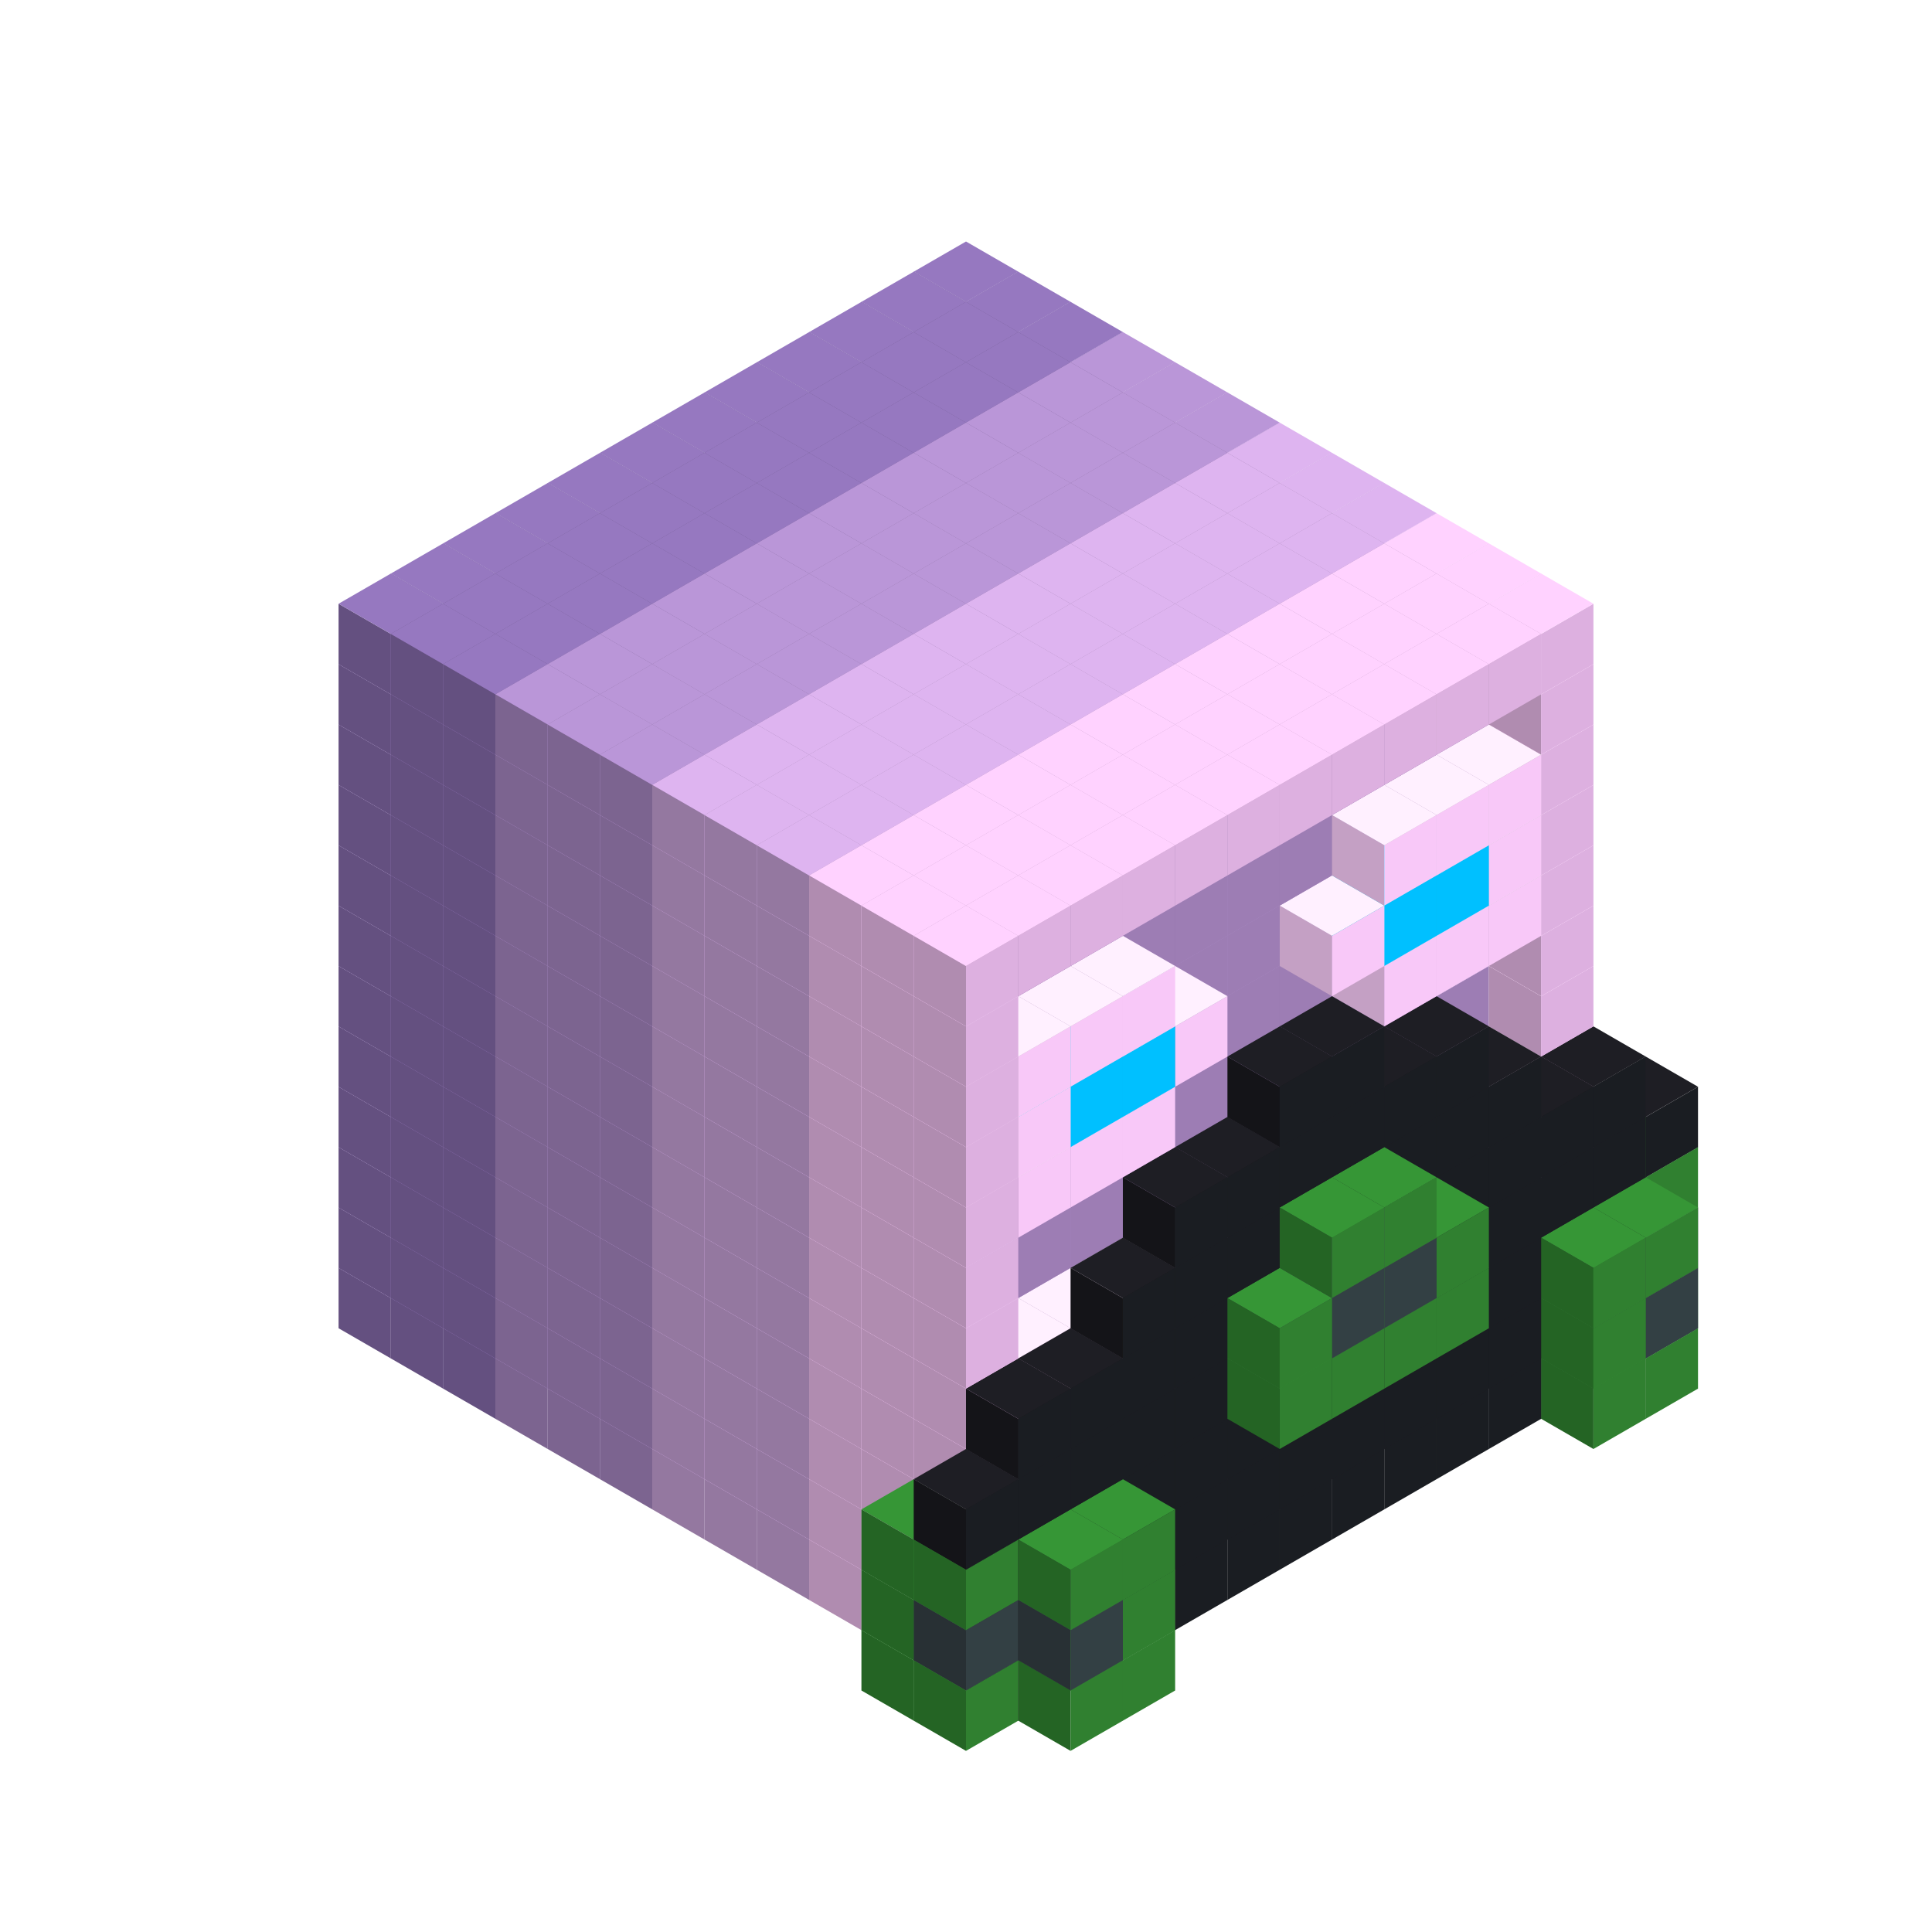 
<svg width='600' height='600' viewBox='4436371 5550000 3200000 3200000' xmlns='http://www.w3.org/2000/svg' xmlns:xlink='http://www.w3.org/1999/xlink'>
<use xlink:href='#v-0x00000148-6' transform='translate(983738,3600000)'/>
<use xlink:href='#v-0x00000148-6' transform='translate(1070341,3650000)'/>
<use xlink:href='#v-0x00000148-6' transform='translate(1156944,3700000)'/>
<use xlink:href='#v-0x00000148-2' transform='translate(1243547,3750000)'/>
<use xlink:href='#v-0x00000148-2' transform='translate(1330150,3800000)'/>
<use xlink:href='#v-0x00000148-2' transform='translate(1416753,3850000)'/>
<use xlink:href='#v-0x00000148-5' transform='translate(1503356,3900000)'/>
<use xlink:href='#v-0x00000148-5' transform='translate(1589959,3950000)'/>
<use xlink:href='#v-0x00000148-5' transform='translate(1676562,4000000)'/>
<use xlink:href='#v-0x00000148-4' transform='translate(1763165,4050000)'/>
<use xlink:href='#v-0x00000148-4' transform='translate(1849768,4100000)'/>
<use xlink:href='#v-0x00000148-8' transform='translate(2975607,3550000)'/>
<use xlink:href='#v-0x00000148-4' transform='translate(2889004,3600000)'/>
<use xlink:href='#v-0x00000148-4' transform='translate(2802401,3650000)'/>
<use xlink:href='#v-0x00000148-4' transform='translate(2715798,3700000)'/>
<use xlink:href='#v-0x00000148-4' transform='translate(2629195,3750000)'/>
<use xlink:href='#v-0x00000148-4' transform='translate(2542592,3800000)'/>
<use xlink:href='#v-0x00000148-4' transform='translate(2455989,3850000)'/>
<use xlink:href='#v-0x00000148-4' transform='translate(2369386,3900000)'/>
<use xlink:href='#v-0x00000148-4' transform='translate(2282783,3950000)'/>
<use xlink:href='#v-0x00000148-4' transform='translate(2196180,4000000)'/>
<use xlink:href='#v-0x00000148-4' transform='translate(2109577,4050000)'/>
<use xlink:href='#v-0x00000148-4' transform='translate(2022974,4100000)'/>
<use xlink:href='#v-0x00000148-4' transform='translate(1936371,4150000)'/>
<use xlink:href='#v-0x00000148-8' transform='translate(1849768,4200000)'/>
<use xlink:href='#v-0x00000148-8' transform='translate(3062210,3600000)'/>
<use xlink:href='#v-0x00000148-7' transform='translate(2975607,3650000)'/>
<use xlink:href='#v-0x00000148-7' transform='translate(2889004,3700000)'/>
<use xlink:href='#v-0x00000148-7' transform='translate(2802401,3750000)'/>
<use xlink:href='#v-0x00000148-7' transform='translate(2715798,3800000)'/>
<use xlink:href='#v-0x00000148-7' transform='translate(2629195,3850000)'/>
<use xlink:href='#v-0x00000148-7' transform='translate(2542592,3900000)'/>
<use xlink:href='#v-0x00000148-7' transform='translate(2455989,3950000)'/>
<use xlink:href='#v-0x00000148-7' transform='translate(2369386,4000000)'/>
<use xlink:href='#v-0x00000148-7' transform='translate(2282783,4050000)'/>
<use xlink:href='#v-0x00000148-7' transform='translate(2196180,4100000)'/>
<use xlink:href='#v-0x00000148-7' transform='translate(2109577,4150000)'/>
<use xlink:href='#v-0x00000148-7' transform='translate(2022974,4200000)'/>
<use xlink:href='#v-0x00000148-8' transform='translate(1936371,4250000)'/>
<use xlink:href='#v-0x00000148-8' transform='translate(3062210,3700000)'/>
<use xlink:href='#v-0x00000148-8' transform='translate(2975607,3750000)'/>
<use xlink:href='#v-0x00000148-8' transform='translate(2196180,4200000)'/>
<use xlink:href='#v-0x00000148-8' transform='translate(2109577,4250000)'/>
<use xlink:href='#v-0x00000148-6' transform='translate(983738,3500000)'/>
<use xlink:href='#v-0x00000148-6' transform='translate(1070341,3550000)'/>
<use xlink:href='#v-0x00000148-6' transform='translate(1156944,3600000)'/>
<use xlink:href='#v-0x00000148-2' transform='translate(1243547,3650000)'/>
<use xlink:href='#v-0x00000148-2' transform='translate(1330150,3700000)'/>
<use xlink:href='#v-0x00000148-2' transform='translate(1416753,3750000)'/>
<use xlink:href='#v-0x00000148-5' transform='translate(1503356,3800000)'/>
<use xlink:href='#v-0x00000148-5' transform='translate(1589959,3850000)'/>
<use xlink:href='#v-0x00000148-5' transform='translate(1676562,3900000)'/>
<use xlink:href='#v-0x00000148-4' transform='translate(1763165,3950000)'/>
<use xlink:href='#v-0x00000148-2' transform='translate(2715798,3500000)'/>
<use xlink:href='#v-0x00000148-2' transform='translate(2629195,3550000)'/>
<use xlink:href='#v-0x00000148-2' transform='translate(2542592,3600000)'/>
<use xlink:href='#v-0x00000148-2' transform='translate(2455989,3650000)'/>
<use xlink:href='#v-0x00000148-2' transform='translate(2369386,3700000)'/>
<use xlink:href='#v-0x00000148-2' transform='translate(2282783,3750000)'/>
<use xlink:href='#v-0x00000148-2' transform='translate(2196180,3800000)'/>
<use xlink:href='#v-0x00000148-2' transform='translate(2109577,3850000)'/>
<use xlink:href='#v-0x00000148-2' transform='translate(2022974,3900000)'/>
<use xlink:href='#v-0x00000148-2' transform='translate(1936371,3950000)'/>
<use xlink:href='#v-0x00000148-4' transform='translate(1849768,4000000)'/>
<use xlink:href='#v-0x00000148-8' transform='translate(2975607,3450000)'/>
<use xlink:href='#v-0x00000148-4' transform='translate(2889004,3500000)'/>
<use xlink:href='#v-0x00000148-1' transform='translate(2802401,3550000)'/>
<use xlink:href='#v-0x00000148-1' transform='translate(2022974,4000000)'/>
<use xlink:href='#v-0x00000148-4' transform='translate(1936371,4050000)'/>
<use xlink:href='#v-0x00000148-8' transform='translate(1849768,4100000)'/>
<use xlink:href='#v-0x00000148-9' transform='translate(3062210,3500000)'/>
<use xlink:href='#v-0x00000148-7' transform='translate(2975607,3550000)'/>
<use xlink:href='#v-0x00000148-7' transform='translate(2889004,3600000)'/>
<use xlink:href='#v-0x00000148-7' transform='translate(2802401,3650000)'/>
<use xlink:href='#v-0x00000148-7' transform='translate(2715798,3700000)'/>
<use xlink:href='#v-0x00000148-7' transform='translate(2629195,3750000)'/>
<use xlink:href='#v-0x00000148-7' transform='translate(2542592,3800000)'/>
<use xlink:href='#v-0x00000148-7' transform='translate(2455989,3850000)'/>
<use xlink:href='#v-0x00000148-7' transform='translate(2369386,3900000)'/>
<use xlink:href='#v-0x00000148-7' transform='translate(2282783,3950000)'/>
<use xlink:href='#v-0x00000148-7' transform='translate(2196180,4000000)'/>
<use xlink:href='#v-0x00000148-7' transform='translate(2109577,4050000)'/>
<use xlink:href='#v-0x00000148-7' transform='translate(2022974,4100000)'/>
<use xlink:href='#v-0x00000148-9' transform='translate(1936371,4150000)'/>
<use xlink:href='#v-0x00000148-9' transform='translate(3062210,3600000)'/>
<use xlink:href='#v-0x00000148-8' transform='translate(2975607,3650000)'/>
<use xlink:href='#v-0x00000148-8' transform='translate(2196180,4100000)'/>
<use xlink:href='#v-0x00000148-9' transform='translate(2109577,4150000)'/>
<use xlink:href='#v-0x00000148-6' transform='translate(983738,3400000)'/>
<use xlink:href='#v-0x00000148-6' transform='translate(1070341,3450000)'/>
<use xlink:href='#v-0x00000148-6' transform='translate(1156944,3500000)'/>
<use xlink:href='#v-0x00000148-2' transform='translate(1243547,3550000)'/>
<use xlink:href='#v-0x00000148-2' transform='translate(1330150,3600000)'/>
<use xlink:href='#v-0x00000148-2' transform='translate(1416753,3650000)'/>
<use xlink:href='#v-0x00000148-5' transform='translate(1503356,3700000)'/>
<use xlink:href='#v-0x00000148-5' transform='translate(1589959,3750000)'/>
<use xlink:href='#v-0x00000148-5' transform='translate(1676562,3800000)'/>
<use xlink:href='#v-0x00000148-4' transform='translate(1763165,3850000)'/>
<use xlink:href='#v-0x00000148-2' transform='translate(2715798,3400000)'/>
<use xlink:href='#v-0x00000148-2' transform='translate(2629195,3450000)'/>
<use xlink:href='#v-0x00000148-2' transform='translate(2542592,3500000)'/>
<use xlink:href='#v-0x00000148-2' transform='translate(2455989,3550000)'/>
<use xlink:href='#v-0x00000148-2' transform='translate(2369386,3600000)'/>
<use xlink:href='#v-0x00000148-2' transform='translate(2282783,3650000)'/>
<use xlink:href='#v-0x00000148-2' transform='translate(2196180,3700000)'/>
<use xlink:href='#v-0x00000148-2' transform='translate(2109577,3750000)'/>
<use xlink:href='#v-0x00000148-2' transform='translate(2022974,3800000)'/>
<use xlink:href='#v-0x00000148-2' transform='translate(1936371,3850000)'/>
<use xlink:href='#v-0x00000148-4' transform='translate(1849768,3900000)'/>
<use xlink:href='#v-0x00000148-8' transform='translate(2975607,3350000)'/>
<use xlink:href='#v-0x00000148-4' transform='translate(2889004,3400000)'/>
<use xlink:href='#v-0x00000148-4' transform='translate(1936371,3950000)'/>
<use xlink:href='#v-0x00000148-8' transform='translate(1849768,4000000)'/>
<use xlink:href='#v-0x00000148-8' transform='translate(3062210,3400000)'/>
<use xlink:href='#v-0x00000148-7' transform='translate(2975607,3450000)'/>
<use xlink:href='#v-0x00000148-7' transform='translate(2889004,3500000)'/>
<use xlink:href='#v-0x00000148-7' transform='translate(2802401,3550000)'/>
<use xlink:href='#v-0x00000148-7' transform='translate(2715798,3600000)'/>
<use xlink:href='#v-0x00000148-7' transform='translate(2629195,3650000)'/>
<use xlink:href='#v-0x00000148-7' transform='translate(2542592,3700000)'/>
<use xlink:href='#v-0x00000148-7' transform='translate(2455989,3750000)'/>
<use xlink:href='#v-0x00000148-7' transform='translate(2369386,3800000)'/>
<use xlink:href='#v-0x00000148-7' transform='translate(2282783,3850000)'/>
<use xlink:href='#v-0x00000148-7' transform='translate(2196180,3900000)'/>
<use xlink:href='#v-0x00000148-7' transform='translate(2109577,3950000)'/>
<use xlink:href='#v-0x00000148-7' transform='translate(2022974,4000000)'/>
<use xlink:href='#v-0x00000148-8' transform='translate(1936371,4050000)'/>
<use xlink:href='#v-0x00000148-8' transform='translate(3062210,3500000)'/>
<use xlink:href='#v-0x00000148-8' transform='translate(2975607,3550000)'/>
<use xlink:href='#v-0x00000148-8' transform='translate(2196180,4000000)'/>
<use xlink:href='#v-0x00000148-8' transform='translate(2109577,4050000)'/>
<use xlink:href='#v-0x00000148-6' transform='translate(983738,3300000)'/>
<use xlink:href='#v-0x00000148-6' transform='translate(1070341,3350000)'/>
<use xlink:href='#v-0x00000148-6' transform='translate(1156944,3400000)'/>
<use xlink:href='#v-0x00000148-2' transform='translate(1243547,3450000)'/>
<use xlink:href='#v-0x00000148-2' transform='translate(1330150,3500000)'/>
<use xlink:href='#v-0x00000148-2' transform='translate(1416753,3550000)'/>
<use xlink:href='#v-0x00000148-5' transform='translate(1503356,3600000)'/>
<use xlink:href='#v-0x00000148-5' transform='translate(1589959,3650000)'/>
<use xlink:href='#v-0x00000148-5' transform='translate(1676562,3700000)'/>
<use xlink:href='#v-0x00000148-4' transform='translate(1763165,3750000)'/>
<use xlink:href='#v-0x00000148-2' transform='translate(2715798,3300000)'/>
<use xlink:href='#v-0x00000148-2' transform='translate(2629195,3350000)'/>
<use xlink:href='#v-0x00000148-2' transform='translate(2542592,3400000)'/>
<use xlink:href='#v-0x00000148-2' transform='translate(2455989,3450000)'/>
<use xlink:href='#v-0x00000148-2' transform='translate(2369386,3500000)'/>
<use xlink:href='#v-0x00000148-2' transform='translate(2282783,3550000)'/>
<use xlink:href='#v-0x00000148-2' transform='translate(2196180,3600000)'/>
<use xlink:href='#v-0x00000148-2' transform='translate(2109577,3650000)'/>
<use xlink:href='#v-0x00000148-2' transform='translate(2022974,3700000)'/>
<use xlink:href='#v-0x00000148-2' transform='translate(1936371,3750000)'/>
<use xlink:href='#v-0x00000148-4' transform='translate(1849768,3800000)'/>
<use xlink:href='#v-0x00000148-4' transform='translate(2889004,3300000)'/>
<use xlink:href='#v-0x00000148-1' transform='translate(2802401,3350000)'/>
<use xlink:href='#v-0x00000148-1' transform='translate(2715798,3400000)'/>
<use xlink:href='#v-0x00000148-1' transform='translate(2629195,3450000)'/>
<use xlink:href='#v-0x00000148-1' transform='translate(2542592,3500000)'/>
<use xlink:href='#v-0x00000148-1' transform='translate(2455989,3550000)'/>
<use xlink:href='#v-0x00000148-1' transform='translate(2369386,3600000)'/>
<use xlink:href='#v-0x00000148-1' transform='translate(2282783,3650000)'/>
<use xlink:href='#v-0x00000148-1' transform='translate(2196180,3700000)'/>
<use xlink:href='#v-0x00000148-1' transform='translate(2109577,3750000)'/>
<use xlink:href='#v-0x00000148-1' transform='translate(2022974,3800000)'/>
<use xlink:href='#v-0x00000148-4' transform='translate(1936371,3850000)'/>
<use xlink:href='#v-0x00000148-7' transform='translate(3062210,3300000)'/>
<use xlink:href='#v-0x00000148-7' transform='translate(2975607,3350000)'/>
<use xlink:href='#v-0x00000148-7' transform='translate(2889004,3400000)'/>
<use xlink:href='#v-0x00000148-7' transform='translate(2802401,3450000)'/>
<use xlink:href='#v-0x00000148-7' transform='translate(2715798,3500000)'/>
<use xlink:href='#v-0x00000148-7' transform='translate(2629195,3550000)'/>
<use xlink:href='#v-0x00000148-7' transform='translate(2542592,3600000)'/>
<use xlink:href='#v-0x00000148-7' transform='translate(2455989,3650000)'/>
<use xlink:href='#v-0x00000148-7' transform='translate(2369386,3700000)'/>
<use xlink:href='#v-0x00000148-7' transform='translate(2282783,3750000)'/>
<use xlink:href='#v-0x00000148-7' transform='translate(2196180,3800000)'/>
<use xlink:href='#v-0x00000148-7' transform='translate(2109577,3850000)'/>
<use xlink:href='#v-0x00000148-7' transform='translate(2022974,3900000)'/>
<use xlink:href='#v-0x00000148-7' transform='translate(1936371,3950000)'/>
<use xlink:href='#v-0x00000148-8' transform='translate(2715798,3600000)'/>
<use xlink:href='#v-0x00000148-8' transform='translate(2629195,3650000)'/>
<use xlink:href='#v-0x00000148-8' transform='translate(2542592,3700000)'/>
<use xlink:href='#v-0x00000148-8' transform='translate(2455989,3750000)'/>
<use xlink:href='#v-0x00000148-6' transform='translate(983738,3200000)'/>
<use xlink:href='#v-0x00000148-6' transform='translate(1070341,3250000)'/>
<use xlink:href='#v-0x00000148-6' transform='translate(1156944,3300000)'/>
<use xlink:href='#v-0x00000148-2' transform='translate(1243547,3350000)'/>
<use xlink:href='#v-0x00000148-2' transform='translate(1330150,3400000)'/>
<use xlink:href='#v-0x00000148-2' transform='translate(1416753,3450000)'/>
<use xlink:href='#v-0x00000148-5' transform='translate(1503356,3500000)'/>
<use xlink:href='#v-0x00000148-5' transform='translate(1589959,3550000)'/>
<use xlink:href='#v-0x00000148-5' transform='translate(1676562,3600000)'/>
<use xlink:href='#v-0x00000148-4' transform='translate(1763165,3650000)'/>
<use xlink:href='#v-0x00000148-2' transform='translate(2715798,3200000)'/>
<use xlink:href='#v-0x00000148-2' transform='translate(2629195,3250000)'/>
<use xlink:href='#v-0x00000148-2' transform='translate(2542592,3300000)'/>
<use xlink:href='#v-0x00000148-2' transform='translate(2455989,3350000)'/>
<use xlink:href='#v-0x00000148-2' transform='translate(2369386,3400000)'/>
<use xlink:href='#v-0x00000148-2' transform='translate(2282783,3450000)'/>
<use xlink:href='#v-0x00000148-2' transform='translate(2196180,3500000)'/>
<use xlink:href='#v-0x00000148-2' transform='translate(2109577,3550000)'/>
<use xlink:href='#v-0x00000148-2' transform='translate(2022974,3600000)'/>
<use xlink:href='#v-0x00000148-2' transform='translate(1936371,3650000)'/>
<use xlink:href='#v-0x00000148-4' transform='translate(1849768,3700000)'/>
<use xlink:href='#v-0x00000148-4' transform='translate(2889004,3200000)'/>
<use xlink:href='#v-0x00000148-1' transform='translate(2802401,3250000)'/>
<use xlink:href='#v-0x00000148-1' transform='translate(2715798,3300000)'/>
<use xlink:href='#v-0x00000148-1' transform='translate(2629195,3350000)'/>
<use xlink:href='#v-0x00000148-1' transform='translate(2542592,3400000)'/>
<use xlink:href='#v-0x00000148-1' transform='translate(2455989,3450000)'/>
<use xlink:href='#v-0x00000148-1' transform='translate(2369386,3500000)'/>
<use xlink:href='#v-0x00000148-1' transform='translate(2282783,3550000)'/>
<use xlink:href='#v-0x00000148-1' transform='translate(2196180,3600000)'/>
<use xlink:href='#v-0x00000148-1' transform='translate(2109577,3650000)'/>
<use xlink:href='#v-0x00000148-1' transform='translate(2022974,3700000)'/>
<use xlink:href='#v-0x00000148-4' transform='translate(1936371,3750000)'/>
<use xlink:href='#v-0x00000148-7' transform='translate(2975607,3250000)'/>
<use xlink:href='#v-0x00000148-7' transform='translate(2889004,3300000)'/>
<use xlink:href='#v-0x00000148-7' transform='translate(2802401,3350000)'/>
<use xlink:href='#v-0x00000148-7' transform='translate(2715798,3400000)'/>
<use xlink:href='#v-0x00000148-7' transform='translate(2629195,3450000)'/>
<use xlink:href='#v-0x00000148-7' transform='translate(2542592,3500000)'/>
<use xlink:href='#v-0x00000148-7' transform='translate(2455989,3550000)'/>
<use xlink:href='#v-0x00000148-7' transform='translate(2369386,3600000)'/>
<use xlink:href='#v-0x00000148-7' transform='translate(2282783,3650000)'/>
<use xlink:href='#v-0x00000148-7' transform='translate(2196180,3700000)'/>
<use xlink:href='#v-0x00000148-7' transform='translate(2109577,3750000)'/>
<use xlink:href='#v-0x00000148-7' transform='translate(2022974,3800000)'/>
<use xlink:href='#v-0x00000148-8' transform='translate(2715798,3500000)'/>
<use xlink:href='#v-0x00000148-9' transform='translate(2629195,3550000)'/>
<use xlink:href='#v-0x00000148-9' transform='translate(2542592,3600000)'/>
<use xlink:href='#v-0x00000148-8' transform='translate(2455989,3650000)'/>
<use xlink:href='#v-0x00000148-6' transform='translate(983738,3100000)'/>
<use xlink:href='#v-0x00000148-6' transform='translate(1070341,3150000)'/>
<use xlink:href='#v-0x00000148-6' transform='translate(1156944,3200000)'/>
<use xlink:href='#v-0x00000148-2' transform='translate(1243547,3250000)'/>
<use xlink:href='#v-0x00000148-2' transform='translate(1330150,3300000)'/>
<use xlink:href='#v-0x00000148-2' transform='translate(1416753,3350000)'/>
<use xlink:href='#v-0x00000148-5' transform='translate(1503356,3400000)'/>
<use xlink:href='#v-0x00000148-5' transform='translate(1589959,3450000)'/>
<use xlink:href='#v-0x00000148-5' transform='translate(1676562,3500000)'/>
<use xlink:href='#v-0x00000148-4' transform='translate(1763165,3550000)'/>
<use xlink:href='#v-0x00000148-2' transform='translate(2715798,3100000)'/>
<use xlink:href='#v-0x00000148-2' transform='translate(2629195,3150000)'/>
<use xlink:href='#v-0x00000148-2' transform='translate(2542592,3200000)'/>
<use xlink:href='#v-0x00000148-2' transform='translate(2455989,3250000)'/>
<use xlink:href='#v-0x00000148-2' transform='translate(2369386,3300000)'/>
<use xlink:href='#v-0x00000148-2' transform='translate(2282783,3350000)'/>
<use xlink:href='#v-0x00000148-2' transform='translate(2196180,3400000)'/>
<use xlink:href='#v-0x00000148-2' transform='translate(2109577,3450000)'/>
<use xlink:href='#v-0x00000148-2' transform='translate(2022974,3500000)'/>
<use xlink:href='#v-0x00000148-2' transform='translate(1936371,3550000)'/>
<use xlink:href='#v-0x00000148-4' transform='translate(1849768,3600000)'/>
<use xlink:href='#v-0x00000148-4' transform='translate(2889004,3100000)'/>
<use xlink:href='#v-0x00000148-4' transform='translate(1936371,3650000)'/>
<use xlink:href='#v-0x00000148-7' transform='translate(2802401,3250000)'/>
<use xlink:href='#v-0x00000148-7' transform='translate(2715798,3300000)'/>
<use xlink:href='#v-0x00000148-7' transform='translate(2629195,3350000)'/>
<use xlink:href='#v-0x00000148-7' transform='translate(2542592,3400000)'/>
<use xlink:href='#v-0x00000148-7' transform='translate(2455989,3450000)'/>
<use xlink:href='#v-0x00000148-7' transform='translate(2369386,3500000)'/>
<use xlink:href='#v-0x00000148-7' transform='translate(2282783,3550000)'/>
<use xlink:href='#v-0x00000148-7' transform='translate(2196180,3600000)'/>
<use xlink:href='#v-0x00000148-8' transform='translate(2629195,3450000)'/>
<use xlink:href='#v-0x00000148-8' transform='translate(2542592,3500000)'/>
<use xlink:href='#v-0x00000148-6' transform='translate(983738,3000000)'/>
<use xlink:href='#v-0x00000148-6' transform='translate(1070341,3050000)'/>
<use xlink:href='#v-0x00000148-6' transform='translate(1156944,3100000)'/>
<use xlink:href='#v-0x00000148-2' transform='translate(1243547,3150000)'/>
<use xlink:href='#v-0x00000148-2' transform='translate(1330150,3200000)'/>
<use xlink:href='#v-0x00000148-2' transform='translate(1416753,3250000)'/>
<use xlink:href='#v-0x00000148-5' transform='translate(1503356,3300000)'/>
<use xlink:href='#v-0x00000148-5' transform='translate(1589959,3350000)'/>
<use xlink:href='#v-0x00000148-5' transform='translate(1676562,3400000)'/>
<use xlink:href='#v-0x00000148-4' transform='translate(1763165,3450000)'/>
<use xlink:href='#v-0x00000148-2' transform='translate(2715798,3000000)'/>
<use xlink:href='#v-0x00000148-2' transform='translate(2629195,3050000)'/>
<use xlink:href='#v-0x00000148-2' transform='translate(2542592,3100000)'/>
<use xlink:href='#v-0x00000148-2' transform='translate(2455989,3150000)'/>
<use xlink:href='#v-0x00000148-2' transform='translate(2369386,3200000)'/>
<use xlink:href='#v-0x00000148-2' transform='translate(2282783,3250000)'/>
<use xlink:href='#v-0x00000148-2' transform='translate(2196180,3300000)'/>
<use xlink:href='#v-0x00000148-2' transform='translate(2109577,3350000)'/>
<use xlink:href='#v-0x00000148-2' transform='translate(2022974,3400000)'/>
<use xlink:href='#v-0x00000148-2' transform='translate(1936371,3450000)'/>
<use xlink:href='#v-0x00000148-4' transform='translate(1849768,3500000)'/>
<use xlink:href='#v-0x00000148-4' transform='translate(2889004,3000000)'/>
<use xlink:href='#v-0x00000148-4' transform='translate(1936371,3550000)'/>
<use xlink:href='#v-0x00000148-7' transform='translate(2715798,3200000)'/>
<use xlink:href='#v-0x00000148-7' transform='translate(2629195,3250000)'/>
<use xlink:href='#v-0x00000148-7' transform='translate(2542592,3300000)'/>
<use xlink:href='#v-0x00000148-7' transform='translate(2455989,3350000)'/>
<use xlink:href='#v-0x00000148-7' transform='translate(2369386,3400000)'/>
<use xlink:href='#v-0x00000148-7' transform='translate(2282783,3450000)'/>
<use xlink:href='#v-0x00000148-6' transform='translate(983738,2900000)'/>
<use xlink:href='#v-0x00000148-6' transform='translate(1070341,2950000)'/>
<use xlink:href='#v-0x00000148-6' transform='translate(1156944,3000000)'/>
<use xlink:href='#v-0x00000148-2' transform='translate(1243547,3050000)'/>
<use xlink:href='#v-0x00000148-2' transform='translate(1330150,3100000)'/>
<use xlink:href='#v-0x00000148-2' transform='translate(1416753,3150000)'/>
<use xlink:href='#v-0x00000148-5' transform='translate(1503356,3200000)'/>
<use xlink:href='#v-0x00000148-5' transform='translate(1589959,3250000)'/>
<use xlink:href='#v-0x00000148-5' transform='translate(1676562,3300000)'/>
<use xlink:href='#v-0x00000148-4' transform='translate(1763165,3350000)'/>
<use xlink:href='#v-0x00000148-2' transform='translate(2715798,2900000)'/>
<use xlink:href='#v-0x00000148-2' transform='translate(2629195,2950000)'/>
<use xlink:href='#v-0x00000148-2' transform='translate(2542592,3000000)'/>
<use xlink:href='#v-0x00000148-2' transform='translate(2455989,3050000)'/>
<use xlink:href='#v-0x00000148-2' transform='translate(2369386,3100000)'/>
<use xlink:href='#v-0x00000148-2' transform='translate(2282783,3150000)'/>
<use xlink:href='#v-0x00000148-2' transform='translate(2196180,3200000)'/>
<use xlink:href='#v-0x00000148-2' transform='translate(2109577,3250000)'/>
<use xlink:href='#v-0x00000148-2' transform='translate(2022974,3300000)'/>
<use xlink:href='#v-0x00000148-2' transform='translate(1936371,3350000)'/>
<use xlink:href='#v-0x00000148-4' transform='translate(1849768,3400000)'/>
<use xlink:href='#v-0x00000148-4' transform='translate(2889004,2900000)'/>
<use xlink:href='#v-0x00000148-1' transform='translate(2802401,2950000)'/>
<use xlink:href='#v-0x00000148-1' transform='translate(2715798,3000000)'/>
<use xlink:href='#v-0x00000148-1' transform='translate(2629195,3050000)'/>
<use xlink:href='#v-0x00000148-1' transform='translate(2196180,3300000)'/>
<use xlink:href='#v-0x00000148-1' transform='translate(2109577,3350000)'/>
<use xlink:href='#v-0x00000148-1' transform='translate(2022974,3400000)'/>
<use xlink:href='#v-0x00000148-4' transform='translate(1936371,3450000)'/>
<use xlink:href='#v-0x00000148-7' transform='translate(2542592,3200000)'/>
<use xlink:href='#v-0x00000148-7' transform='translate(2455989,3250000)'/>
<use xlink:href='#v-0x00000148-6' transform='translate(983738,2800000)'/>
<use xlink:href='#v-0x00000148-6' transform='translate(1070341,2850000)'/>
<use xlink:href='#v-0x00000148-6' transform='translate(1156944,2900000)'/>
<use xlink:href='#v-0x00000148-2' transform='translate(1243547,2950000)'/>
<use xlink:href='#v-0x00000148-2' transform='translate(1330150,3000000)'/>
<use xlink:href='#v-0x00000148-2' transform='translate(1416753,3050000)'/>
<use xlink:href='#v-0x00000148-5' transform='translate(1503356,3100000)'/>
<use xlink:href='#v-0x00000148-5' transform='translate(1589959,3150000)'/>
<use xlink:href='#v-0x00000148-5' transform='translate(1676562,3200000)'/>
<use xlink:href='#v-0x00000148-4' transform='translate(1763165,3250000)'/>
<use xlink:href='#v-0x00000148-2' transform='translate(2715798,2800000)'/>
<use xlink:href='#v-0x00000148-2' transform='translate(2629195,2850000)'/>
<use xlink:href='#v-0x00000148-2' transform='translate(2542592,2900000)'/>
<use xlink:href='#v-0x00000148-2' transform='translate(2455989,2950000)'/>
<use xlink:href='#v-0x00000148-2' transform='translate(2369386,3000000)'/>
<use xlink:href='#v-0x00000148-2' transform='translate(2282783,3050000)'/>
<use xlink:href='#v-0x00000148-2' transform='translate(2196180,3100000)'/>
<use xlink:href='#v-0x00000148-2' transform='translate(2109577,3150000)'/>
<use xlink:href='#v-0x00000148-2' transform='translate(2022974,3200000)'/>
<use xlink:href='#v-0x00000148-2' transform='translate(1936371,3250000)'/>
<use xlink:href='#v-0x00000148-4' transform='translate(1849768,3300000)'/>
<use xlink:href='#v-0x00000148-4' transform='translate(2889004,2800000)'/>
<use xlink:href='#v-0x00000148-1' transform='translate(2802401,2850000)'/>
<use xlink:href='#v-0x00000148-3' transform='translate(2715798,2900000)'/>
<use xlink:href='#v-0x00000148-3' transform='translate(2629195,2950000)'/>
<use xlink:href='#v-0x00000148-1' transform='translate(2542592,3000000)'/>
<use xlink:href='#v-0x00000148-1' transform='translate(2282783,3150000)'/>
<use xlink:href='#v-0x00000148-3' transform='translate(2196180,3200000)'/>
<use xlink:href='#v-0x00000148-3' transform='translate(2109577,3250000)'/>
<use xlink:href='#v-0x00000148-1' transform='translate(2022974,3300000)'/>
<use xlink:href='#v-0x00000148-4' transform='translate(1936371,3350000)'/>
<use xlink:href='#v-0x00000148-6' transform='translate(983738,2700000)'/>
<use xlink:href='#v-0x00000148-6' transform='translate(1070341,2750000)'/>
<use xlink:href='#v-0x00000148-6' transform='translate(1156944,2800000)'/>
<use xlink:href='#v-0x00000148-2' transform='translate(1243547,2850000)'/>
<use xlink:href='#v-0x00000148-2' transform='translate(1330150,2900000)'/>
<use xlink:href='#v-0x00000148-2' transform='translate(1416753,2950000)'/>
<use xlink:href='#v-0x00000148-5' transform='translate(1503356,3000000)'/>
<use xlink:href='#v-0x00000148-5' transform='translate(1589959,3050000)'/>
<use xlink:href='#v-0x00000148-5' transform='translate(1676562,3100000)'/>
<use xlink:href='#v-0x00000148-4' transform='translate(1763165,3150000)'/>
<use xlink:href='#v-0x00000148-2' transform='translate(2715798,2700000)'/>
<use xlink:href='#v-0x00000148-2' transform='translate(2629195,2750000)'/>
<use xlink:href='#v-0x00000148-2' transform='translate(2542592,2800000)'/>
<use xlink:href='#v-0x00000148-2' transform='translate(2455989,2850000)'/>
<use xlink:href='#v-0x00000148-2' transform='translate(2369386,2900000)'/>
<use xlink:href='#v-0x00000148-2' transform='translate(2282783,2950000)'/>
<use xlink:href='#v-0x00000148-2' transform='translate(2196180,3000000)'/>
<use xlink:href='#v-0x00000148-2' transform='translate(2109577,3050000)'/>
<use xlink:href='#v-0x00000148-2' transform='translate(2022974,3100000)'/>
<use xlink:href='#v-0x00000148-2' transform='translate(1936371,3150000)'/>
<use xlink:href='#v-0x00000148-4' transform='translate(1849768,3200000)'/>
<use xlink:href='#v-0x00000148-4' transform='translate(2889004,2700000)'/>
<use xlink:href='#v-0x00000148-1' transform='translate(2802401,2750000)'/>
<use xlink:href='#v-0x00000148-1' transform='translate(2715798,2800000)'/>
<use xlink:href='#v-0x00000148-1' transform='translate(2629195,2850000)'/>
<use xlink:href='#v-0x00000148-1' transform='translate(2196180,3100000)'/>
<use xlink:href='#v-0x00000148-1' transform='translate(2109577,3150000)'/>
<use xlink:href='#v-0x00000148-1' transform='translate(2022974,3200000)'/>
<use xlink:href='#v-0x00000148-4' transform='translate(1936371,3250000)'/>
<use xlink:href='#v-0x00000148-6' transform='translate(983738,2600000)'/>
<use xlink:href='#v-0x00000148-6' transform='translate(1070341,2650000)'/>
<use xlink:href='#v-0x00000148-6' transform='translate(1156944,2700000)'/>
<use xlink:href='#v-0x00000148-2' transform='translate(1243547,2750000)'/>
<use xlink:href='#v-0x00000148-2' transform='translate(1330150,2800000)'/>
<use xlink:href='#v-0x00000148-2' transform='translate(1416753,2850000)'/>
<use xlink:href='#v-0x00000148-5' transform='translate(1503356,2900000)'/>
<use xlink:href='#v-0x00000148-5' transform='translate(1589959,2950000)'/>
<use xlink:href='#v-0x00000148-5' transform='translate(1676562,3000000)'/>
<use xlink:href='#v-0x00000148-4' transform='translate(1763165,3050000)'/>
<use xlink:href='#v-0x00000148-2' transform='translate(2715798,2600000)'/>
<use xlink:href='#v-0x00000148-2' transform='translate(2629195,2650000)'/>
<use xlink:href='#v-0x00000148-2' transform='translate(2542592,2700000)'/>
<use xlink:href='#v-0x00000148-2' transform='translate(2455989,2750000)'/>
<use xlink:href='#v-0x00000148-2' transform='translate(2369386,2800000)'/>
<use xlink:href='#v-0x00000148-2' transform='translate(2282783,2850000)'/>
<use xlink:href='#v-0x00000148-2' transform='translate(2196180,2900000)'/>
<use xlink:href='#v-0x00000148-2' transform='translate(2109577,2950000)'/>
<use xlink:href='#v-0x00000148-2' transform='translate(2022974,3000000)'/>
<use xlink:href='#v-0x00000148-2' transform='translate(1936371,3050000)'/>
<use xlink:href='#v-0x00000148-4' transform='translate(1849768,3100000)'/>
<use xlink:href='#v-0x00000148-4' transform='translate(2889004,2600000)'/>
<use xlink:href='#v-0x00000148-4' transform='translate(1936371,3150000)'/>
<use xlink:href='#v-0x00000148-6' transform='translate(1936371,1950000)'/>
<use xlink:href='#v-0x00000148-6' transform='translate(1849768,2000000)'/>
<use xlink:href='#v-0x00000148-6' transform='translate(1763165,2050000)'/>
<use xlink:href='#v-0x00000148-6' transform='translate(1676562,2100000)'/>
<use xlink:href='#v-0x00000148-6' transform='translate(1589959,2150000)'/>
<use xlink:href='#v-0x00000148-6' transform='translate(1503356,2200000)'/>
<use xlink:href='#v-0x00000148-6' transform='translate(1416753,2250000)'/>
<use xlink:href='#v-0x00000148-6' transform='translate(1330150,2300000)'/>
<use xlink:href='#v-0x00000148-6' transform='translate(1243547,2350000)'/>
<use xlink:href='#v-0x00000148-6' transform='translate(1156944,2400000)'/>
<use xlink:href='#v-0x00000148-6' transform='translate(1070341,2450000)'/>
<use xlink:href='#v-0x00000148-6' transform='translate(983738,2500000)'/>
<use xlink:href='#v-0x00000148-6' transform='translate(2022974,2000000)'/>
<use xlink:href='#v-0x00000148-6' transform='translate(1936371,2050000)'/>
<use xlink:href='#v-0x00000148-6' transform='translate(1849768,2100000)'/>
<use xlink:href='#v-0x00000148-6' transform='translate(1763165,2150000)'/>
<use xlink:href='#v-0x00000148-6' transform='translate(1676562,2200000)'/>
<use xlink:href='#v-0x00000148-6' transform='translate(1589959,2250000)'/>
<use xlink:href='#v-0x00000148-6' transform='translate(1503356,2300000)'/>
<use xlink:href='#v-0x00000148-6' transform='translate(1416753,2350000)'/>
<use xlink:href='#v-0x00000148-6' transform='translate(1330150,2400000)'/>
<use xlink:href='#v-0x00000148-6' transform='translate(1243547,2450000)'/>
<use xlink:href='#v-0x00000148-6' transform='translate(1156944,2500000)'/>
<use xlink:href='#v-0x00000148-6' transform='translate(1070341,2550000)'/>
<use xlink:href='#v-0x00000148-6' transform='translate(2109577,2050000)'/>
<use xlink:href='#v-0x00000148-6' transform='translate(2022974,2100000)'/>
<use xlink:href='#v-0x00000148-6' transform='translate(1936371,2150000)'/>
<use xlink:href='#v-0x00000148-6' transform='translate(1849768,2200000)'/>
<use xlink:href='#v-0x00000148-6' transform='translate(1763165,2250000)'/>
<use xlink:href='#v-0x00000148-6' transform='translate(1676562,2300000)'/>
<use xlink:href='#v-0x00000148-6' transform='translate(1589959,2350000)'/>
<use xlink:href='#v-0x00000148-6' transform='translate(1503356,2400000)'/>
<use xlink:href='#v-0x00000148-6' transform='translate(1416753,2450000)'/>
<use xlink:href='#v-0x00000148-6' transform='translate(1330150,2500000)'/>
<use xlink:href='#v-0x00000148-6' transform='translate(1243547,2550000)'/>
<use xlink:href='#v-0x00000148-6' transform='translate(1156944,2600000)'/>
<use xlink:href='#v-0x00000148-2' transform='translate(2196180,2100000)'/>
<use xlink:href='#v-0x00000148-2' transform='translate(2109577,2150000)'/>
<use xlink:href='#v-0x00000148-2' transform='translate(2022974,2200000)'/>
<use xlink:href='#v-0x00000148-2' transform='translate(1936371,2250000)'/>
<use xlink:href='#v-0x00000148-2' transform='translate(1849768,2300000)'/>
<use xlink:href='#v-0x00000148-2' transform='translate(1763165,2350000)'/>
<use xlink:href='#v-0x00000148-2' transform='translate(1676562,2400000)'/>
<use xlink:href='#v-0x00000148-2' transform='translate(1589959,2450000)'/>
<use xlink:href='#v-0x00000148-2' transform='translate(1503356,2500000)'/>
<use xlink:href='#v-0x00000148-2' transform='translate(1416753,2550000)'/>
<use xlink:href='#v-0x00000148-2' transform='translate(1330150,2600000)'/>
<use xlink:href='#v-0x00000148-2' transform='translate(1243547,2650000)'/>
<use xlink:href='#v-0x00000148-2' transform='translate(2282783,2150000)'/>
<use xlink:href='#v-0x00000148-2' transform='translate(2196180,2200000)'/>
<use xlink:href='#v-0x00000148-2' transform='translate(2109577,2250000)'/>
<use xlink:href='#v-0x00000148-2' transform='translate(2022974,2300000)'/>
<use xlink:href='#v-0x00000148-2' transform='translate(1936371,2350000)'/>
<use xlink:href='#v-0x00000148-2' transform='translate(1849768,2400000)'/>
<use xlink:href='#v-0x00000148-2' transform='translate(1763165,2450000)'/>
<use xlink:href='#v-0x00000148-2' transform='translate(1676562,2500000)'/>
<use xlink:href='#v-0x00000148-2' transform='translate(1589959,2550000)'/>
<use xlink:href='#v-0x00000148-2' transform='translate(1503356,2600000)'/>
<use xlink:href='#v-0x00000148-2' transform='translate(1416753,2650000)'/>
<use xlink:href='#v-0x00000148-2' transform='translate(1330150,2700000)'/>
<use xlink:href='#v-0x00000148-2' transform='translate(2369386,2200000)'/>
<use xlink:href='#v-0x00000148-2' transform='translate(2282783,2250000)'/>
<use xlink:href='#v-0x00000148-2' transform='translate(2196180,2300000)'/>
<use xlink:href='#v-0x00000148-2' transform='translate(2109577,2350000)'/>
<use xlink:href='#v-0x00000148-2' transform='translate(2022974,2400000)'/>
<use xlink:href='#v-0x00000148-2' transform='translate(1936371,2450000)'/>
<use xlink:href='#v-0x00000148-2' transform='translate(1849768,2500000)'/>
<use xlink:href='#v-0x00000148-2' transform='translate(1763165,2550000)'/>
<use xlink:href='#v-0x00000148-2' transform='translate(1676562,2600000)'/>
<use xlink:href='#v-0x00000148-2' transform='translate(1589959,2650000)'/>
<use xlink:href='#v-0x00000148-2' transform='translate(1503356,2700000)'/>
<use xlink:href='#v-0x00000148-2' transform='translate(1416753,2750000)'/>
<use xlink:href='#v-0x00000148-5' transform='translate(2455989,2250000)'/>
<use xlink:href='#v-0x00000148-5' transform='translate(2369386,2300000)'/>
<use xlink:href='#v-0x00000148-5' transform='translate(2282783,2350000)'/>
<use xlink:href='#v-0x00000148-5' transform='translate(2196180,2400000)'/>
<use xlink:href='#v-0x00000148-5' transform='translate(2109577,2450000)'/>
<use xlink:href='#v-0x00000148-5' transform='translate(2022974,2500000)'/>
<use xlink:href='#v-0x00000148-5' transform='translate(1936371,2550000)'/>
<use xlink:href='#v-0x00000148-5' transform='translate(1849768,2600000)'/>
<use xlink:href='#v-0x00000148-5' transform='translate(1763165,2650000)'/>
<use xlink:href='#v-0x00000148-5' transform='translate(1676562,2700000)'/>
<use xlink:href='#v-0x00000148-5' transform='translate(1589959,2750000)'/>
<use xlink:href='#v-0x00000148-5' transform='translate(1503356,2800000)'/>
<use xlink:href='#v-0x00000148-5' transform='translate(2542592,2300000)'/>
<use xlink:href='#v-0x00000148-5' transform='translate(2455989,2350000)'/>
<use xlink:href='#v-0x00000148-5' transform='translate(2369386,2400000)'/>
<use xlink:href='#v-0x00000148-5' transform='translate(2282783,2450000)'/>
<use xlink:href='#v-0x00000148-5' transform='translate(2196180,2500000)'/>
<use xlink:href='#v-0x00000148-5' transform='translate(2109577,2550000)'/>
<use xlink:href='#v-0x00000148-5' transform='translate(2022974,2600000)'/>
<use xlink:href='#v-0x00000148-5' transform='translate(1936371,2650000)'/>
<use xlink:href='#v-0x00000148-5' transform='translate(1849768,2700000)'/>
<use xlink:href='#v-0x00000148-5' transform='translate(1763165,2750000)'/>
<use xlink:href='#v-0x00000148-5' transform='translate(1676562,2800000)'/>
<use xlink:href='#v-0x00000148-5' transform='translate(1589959,2850000)'/>
<use xlink:href='#v-0x00000148-5' transform='translate(2629195,2350000)'/>
<use xlink:href='#v-0x00000148-5' transform='translate(2542592,2400000)'/>
<use xlink:href='#v-0x00000148-5' transform='translate(2455989,2450000)'/>
<use xlink:href='#v-0x00000148-5' transform='translate(2369386,2500000)'/>
<use xlink:href='#v-0x00000148-5' transform='translate(2282783,2550000)'/>
<use xlink:href='#v-0x00000148-5' transform='translate(2196180,2600000)'/>
<use xlink:href='#v-0x00000148-5' transform='translate(2109577,2650000)'/>
<use xlink:href='#v-0x00000148-5' transform='translate(2022974,2700000)'/>
<use xlink:href='#v-0x00000148-5' transform='translate(1936371,2750000)'/>
<use xlink:href='#v-0x00000148-5' transform='translate(1849768,2800000)'/>
<use xlink:href='#v-0x00000148-5' transform='translate(1763165,2850000)'/>
<use xlink:href='#v-0x00000148-5' transform='translate(1676562,2900000)'/>
<use xlink:href='#v-0x00000148-4' transform='translate(2715798,2400000)'/>
<use xlink:href='#v-0x00000148-4' transform='translate(2629195,2450000)'/>
<use xlink:href='#v-0x00000148-4' transform='translate(2542592,2500000)'/>
<use xlink:href='#v-0x00000148-4' transform='translate(2455989,2550000)'/>
<use xlink:href='#v-0x00000148-4' transform='translate(2369386,2600000)'/>
<use xlink:href='#v-0x00000148-4' transform='translate(2282783,2650000)'/>
<use xlink:href='#v-0x00000148-4' transform='translate(2196180,2700000)'/>
<use xlink:href='#v-0x00000148-4' transform='translate(2109577,2750000)'/>
<use xlink:href='#v-0x00000148-4' transform='translate(2022974,2800000)'/>
<use xlink:href='#v-0x00000148-4' transform='translate(1936371,2850000)'/>
<use xlink:href='#v-0x00000148-4' transform='translate(1849768,2900000)'/>
<use xlink:href='#v-0x00000148-4' transform='translate(1763165,2950000)'/>
<use xlink:href='#v-0x00000148-4' transform='translate(2802401,2450000)'/>
<use xlink:href='#v-0x00000148-4' transform='translate(2715798,2500000)'/>
<use xlink:href='#v-0x00000148-4' transform='translate(2629195,2550000)'/>
<use xlink:href='#v-0x00000148-4' transform='translate(2542592,2600000)'/>
<use xlink:href='#v-0x00000148-4' transform='translate(2455989,2650000)'/>
<use xlink:href='#v-0x00000148-4' transform='translate(2369386,2700000)'/>
<use xlink:href='#v-0x00000148-4' transform='translate(2282783,2750000)'/>
<use xlink:href='#v-0x00000148-4' transform='translate(2196180,2800000)'/>
<use xlink:href='#v-0x00000148-4' transform='translate(2109577,2850000)'/>
<use xlink:href='#v-0x00000148-4' transform='translate(2022974,2900000)'/>
<use xlink:href='#v-0x00000148-4' transform='translate(1936371,2950000)'/>
<use xlink:href='#v-0x00000148-4' transform='translate(1849768,3000000)'/>
<use xlink:href='#v-0x00000148-4' transform='translate(2889004,2500000)'/>
<use xlink:href='#v-0x00000148-4' transform='translate(2802401,2550000)'/>
<use xlink:href='#v-0x00000148-4' transform='translate(2715798,2600000)'/>
<use xlink:href='#v-0x00000148-4' transform='translate(2629195,2650000)'/>
<use xlink:href='#v-0x00000148-4' transform='translate(2542592,2700000)'/>
<use xlink:href='#v-0x00000148-4' transform='translate(2455989,2750000)'/>
<use xlink:href='#v-0x00000148-4' transform='translate(2369386,2800000)'/>
<use xlink:href='#v-0x00000148-4' transform='translate(2282783,2850000)'/>
<use xlink:href='#v-0x00000148-4' transform='translate(2196180,2900000)'/>
<use xlink:href='#v-0x00000148-4' transform='translate(2109577,2950000)'/>
<use xlink:href='#v-0x00000148-4' transform='translate(2022974,3000000)'/>
<use xlink:href='#v-0x00000148-4' transform='translate(1936371,3050000)'/>
<defs>
<g id='v-0x00000148-1'>
<polygon points='4100000,4100000 4100000,4200000 4013397,4150000 4013397,4050000' fill='#c4a0c4'/>
<polygon points='4100000,4100000 4100000,4200000 4186602,4150000 4186602,4050000' fill='#f8c8f8'/>
<polygon points='4100000,4100000 4013397,4050000 4100000,4000000 4186602,4050000' fill='#fff0ff'/>
</g>
<g id='v-0x00000148-2'>
<polygon points='4100000,4100000 4100000,4200000 4013397,4150000 4013397,4050000' fill='#7c6490'/>
<polygon points='4100000,4100000 4100000,4200000 4186602,4150000 4186602,4050000' fill='#9d7db4'/>
<polygon points='4100000,4100000 4013397,4050000 4100000,4000000 4186602,4050000' fill='#ba96d8'/>
</g>
<g id='v-0x00000148-3'>
<polygon points='4100000,4100000 4100000,4200000 4013397,4150000 4013397,4050000' fill='#0098cc'/>
<polygon points='4100000,4100000 4100000,4200000 4186602,4150000 4186602,4050000' fill='#00c0ff'/>
<polygon points='4100000,4100000 4013397,4050000 4100000,4000000 4186602,4050000' fill='#00e4ff'/>
</g>
<g id='v-0x00000148-4'>
<polygon points='4100000,4100000 4100000,4200000 4013397,4150000 4013397,4050000' fill='#b08cb0'/>
<polygon points='4100000,4100000 4100000,4200000 4186602,4150000 4186602,4050000' fill='#ddb0e0'/>
<polygon points='4100000,4100000 4013397,4050000 4100000,4000000 4186602,4050000' fill='#ffd2ff'/>
</g>
<g id='v-0x00000148-5'>
<polygon points='4100000,4100000 4100000,4200000 4013397,4150000 4013397,4050000' fill='#9478a0'/>
<polygon points='4100000,4100000 4100000,4200000 4186602,4150000 4186602,4050000' fill='#bb99cc'/>
<polygon points='4100000,4100000 4013397,4050000 4100000,4000000 4186602,4050000' fill='#deb4f0'/>
</g>
<g id='v-0x00000148-6'>
<polygon points='4100000,4100000 4100000,4200000 4013397,4150000 4013397,4050000' fill='#645080'/>
<polygon points='4100000,4100000 4100000,4200000 4186602,4150000 4186602,4050000' fill='#8066a0'/>
<polygon points='4100000,4100000 4013397,4050000 4100000,4000000 4186602,4050000' fill='#9678c0'/>
</g>
<g id='v-0x00000148-7'>
<polygon points='4100000,4100000 4100000,4200000 4013397,4150000 4013397,4050000' fill='#141418'/>
<polygon points='4100000,4100000 4100000,4200000 4186602,4150000 4186602,4050000' fill='#1a1d22'/>
<polygon points='4100000,4100000 4013397,4050000 4100000,4000000 4186602,4050000' fill='#1e1e24'/>
</g>
<g id='v-0x00000148-8'>
<polygon points='4100000,4100000 4100000,4200000 4013397,4150000 4013397,4050000' fill='#246424'/>
<polygon points='4100000,4100000 4100000,4200000 4186602,4150000 4186602,4050000' fill='#308030'/>
<polygon points='4100000,4100000 4013397,4050000 4100000,4000000 4186602,4050000' fill='#369636'/>
</g>
<g id='v-0x00000148-9'>
<polygon points='4100000,4100000 4100000,4200000 4013397,4150000 4013397,4050000' fill='#283034'/>
<polygon points='4100000,4100000 4100000,4200000 4186602,4150000 4186602,4050000' fill='#334044'/>
<polygon points='4100000,4100000 4013397,4050000 4100000,4000000 4186602,4050000' fill='#3c484e'/>
</g>
</defs>
</svg>
